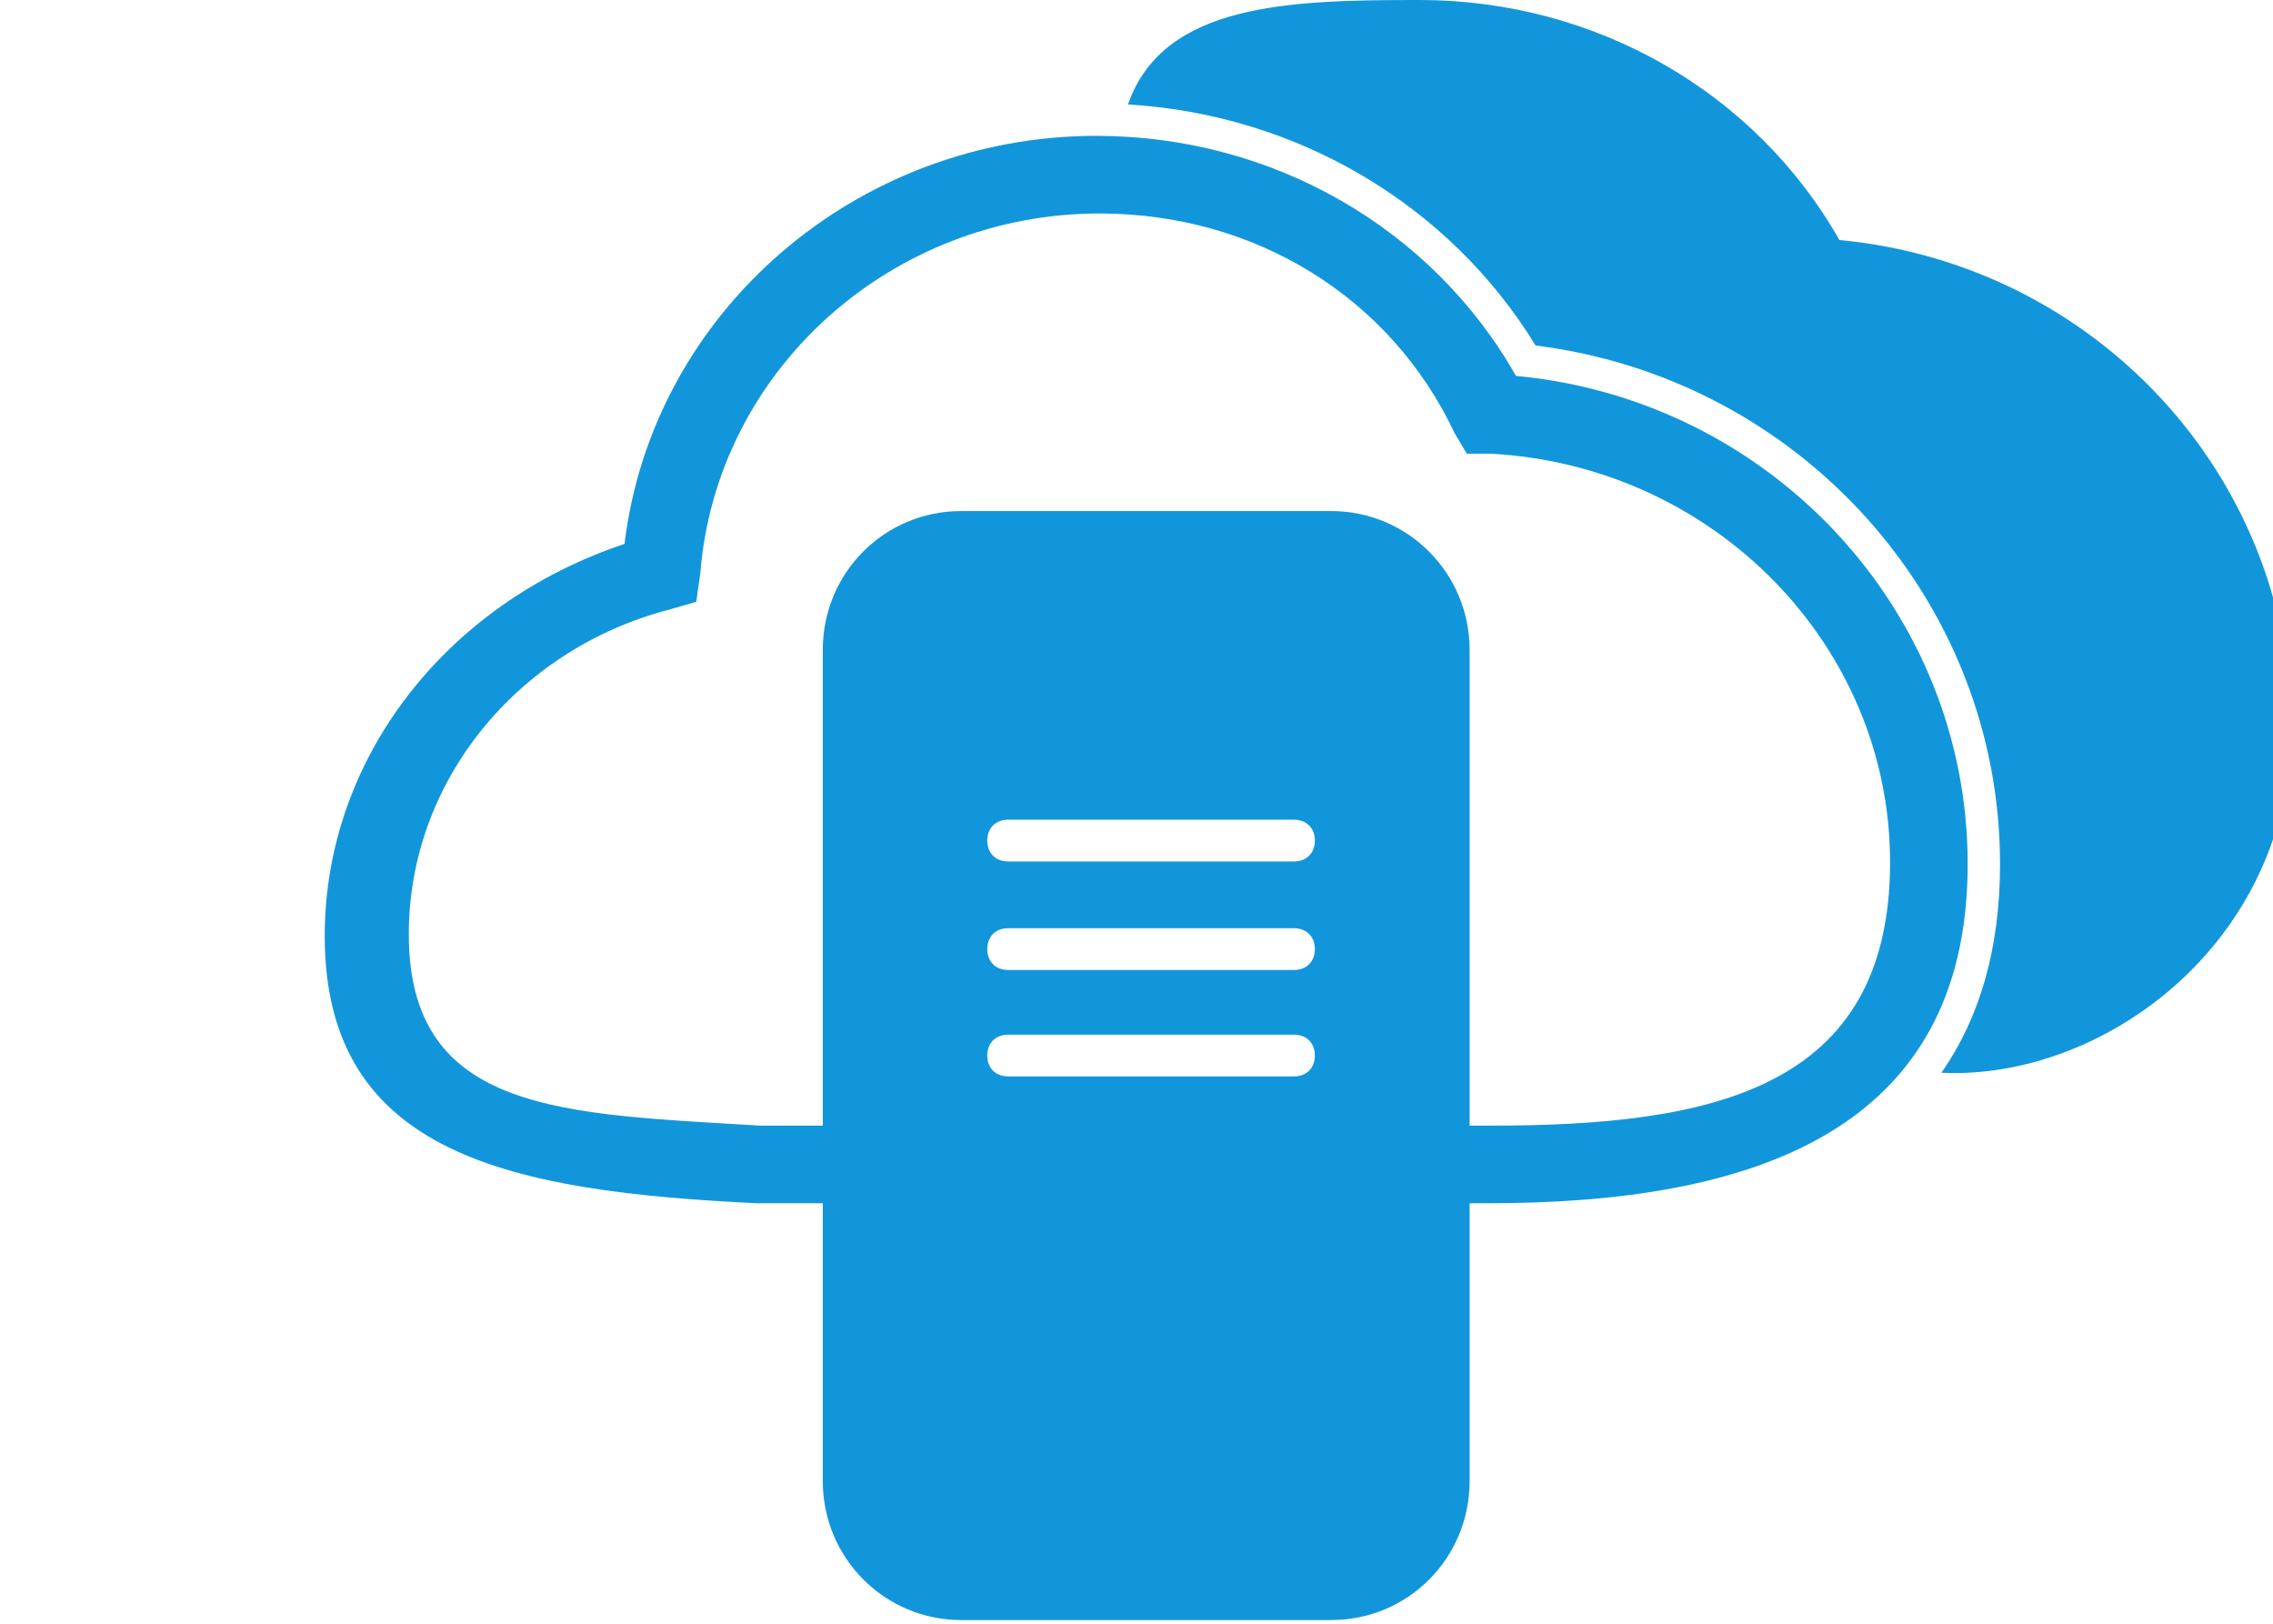 <svg t="1615540930073" class="icon" version="1.1" xmlns="http://www.w3.org/2000/svg" p-id="3061" x="0px" y="0px" width="140px" height="100px" viewBox="0 0 1024 1024" enable-background="new 0 0 1024 1024" xml:space="preserve"><path d="M506.635 65.871C528.853 1.848 608.782 0 690.588 0c110.935 0 211.784 58.029 264.731 151.377C1116.682 166.512 1240.223 300.232 1240.223 459.18c0 135.111-118.197 222.228-220.588 217.333 24.376-34.8 37.003-78.64 37.003-131.659 0-166.165-126.384-306.18-292.925-326.966-54.566-89.059-150.597-145.677-257.077-152.017z" fill="#1296db" p-id="3062"></path><path d="M272.298 758.821C118.498 751.253 0 729.027 0 590.265c0-111.008 75.637-209.406 189.093-247.249C206.742 196.681 335.329 85.673 486.604 85.673c110.935 0 211.784 58.029 264.731 151.377C912.698 252.185 1036.239 385.905 1036.239 544.854 1036.239 713.891 900.092 758.821 733.69 758.821H272.294z m216.386-624.191c-130.95 0-241.75 98.467-251.822 227.23l-2.517 17.673-17.624 5.051C121.024 409.833 53.036 493.148 53.036 589.09c0 113.619 98.21 113.199 221.6 120.775h460.829c138.501 0 251.818-22.308 251.818-166.218 0-136.343-110.8-249.954-251.818-257.53h-15.111l-7.551-12.623C672.511 187.649 586.891 134.629 488.681 134.629z" fill="#1296db" p-id="3063"></path><path d="M611.332 543.275h-180.297c-7.894 0-13.157-5.263-13.157-13.161s5.263-13.161 13.157-13.161h180.297c7.894 0 13.161 5.263 13.161 13.161 0 7.894-5.263 13.161-13.161 13.161z m0 68.433h-180.297c-7.894 0-13.157-5.263-13.157-13.161 0-7.894 5.263-13.161 13.157-13.161h180.297c7.894 0 13.161 5.263 13.161 13.161s-5.263 13.161-13.161 13.161z m0 67.119h-180.297c-7.894 0-13.157-5.263-13.157-13.161s5.263-13.161 13.157-13.161h180.297c7.894 0 13.161 5.263 13.161 13.161 0 7.894-5.263 13.161-13.161 13.161zM314.135 409.894v524.178c0 48.548 39.047 87.595 87.305 87.595h233.358c48.491 0 87.305-39.047 87.305-87.595V409.89C722.104 361.341 683.057 322.295 634.798 322.295H401.441C352.95 322.295 314.135 361.284 314.135 409.89z" fill="#1296db" p-id="3064"></path></svg>
<!-- <svg class="index-log index-log-0" version="1.1" id="图层_1" xmlns="http://www.w3.org/2000/svg" xmlns:xlink="http://www.w3.org/1999/xlink" x="0px" y="0px" width="100px" height="100px" viewBox="0 0 1024 1024" enable-background="new 0 0 1024 1024" xml:space="preserve" p-id="135"><g p-id="136"><path fill="#FF0000" d="M546.368,141.385c-5.099-5.25-4.062-13.343-2.823-26.681c1.665-17.962-33.868,8.208-55.655,25.83
            C311.533,152.947,172.314,299.94,172.314,479.458c0,187.656,152.124,339.78,339.78,339.78s339.78-152.124,339.78-339.78
            C851.878,303.371,717.929,158.569,546.368,141.385z" p-id="137"></path><path fill="#FFFFFF" d="M820.57,500.997c-2.099-44.066-11.937-84.195-29.512-120.393c-17.571-36.199-40.392-67.151-68.459-92.852
            c-28.068-25.706-60.197-45.642-96.395-59.806c-33.411-13.076-68.386-20.099-104.925-21.106
            c-6.211,5.916-11.887,15.759,1.374,26.542c21.357,17.369-10.443,28.459-27.224,23.94c17.606,2.555,48.79-6.625,18.682-24.974
            c-13.35-8.243-9.904-18.976-5.727-25.605c-37.5,0.453-73.768,7.767-108.809,21.989c-36.199,14.69-68.328,35.145-96.395,61.378
            c-28.068,26.228-51.016,57.312-68.854,93.247s-28.068,75.15-30.689,117.641c-2.099,36.199,1.444,69.772,10.625,100.724
            c9.184,30.952,22.426,58.756,39.741,83.413c17.311,24.656,38.165,45.77,62.559,63.345s50.757,31.084,79.084,40.523
            c5.246,1.576,11.407,4.201,18.492,7.868c7.082,3.674,13.904,8.003,20.459,12.986c6.559,4.983,12.723,10.23,18.496,15.735
            c5.769,5.51,10.23,10.625,13.378,15.344c7.341,12.065,13.114,22.953,17.311,32.66c4.193,9.703,7.868,18.097,11.016,25.183
            c3.148,7.082,6.032,12.588,8.658,16.525c2.621,3.934,6.029,5.897,10.23,5.897c3.674,0,7.082-2.23,10.23-6.687
            c3.148-4.46,6.296-10.489,9.444-18.101c3.148-7.604,6.818-16.13,11.016-25.57c4.193-9.444,9.44-18.887,15.736-28.331
            c7.345-11.016,17.443-21.772,30.294-32.261c12.851-10.497,24.788-17.838,35.804-22.035c28.327-10.497,54.819-24.265,79.475-41.317
            c24.656-17.048,45.774-37.507,63.345-61.374c17.575-23.87,31.084-51.152,40.527-81.841C818.994,573,822.664,538.772,820.57,500.997
            z M364.299,595.604c-3.341,1.417-7.19,2.517-11.55,3.303s-9.045,1.181-14.055,1.181s-9.695-0.391-14.055-1.181
            c-4.36-0.786-8.208-1.89-11.55-3.303c-3.341-1.413-5.936-3.047-7.79-4.894c25.109,4.05,42.908,3.605,66.794,0
            C370.235,592.557,367.637,594.191,364.299,595.604z M433.413,528.616c-5.246,11.074-12.46,20.85-21.64,29.326
            c-9.184,8.479-19.936,15.077-32.265,19.785c-12.324,4.712-25.57,7.07-39.738,7.07c-14.167,0-27.409-2.354-39.741-7.07
            c-12.324-4.712-23.212-11.306-32.656-19.785c-9.444-8.48-16.789-18.252-22.035-29.326c-5.246-11.07-7.868-22.964-7.868-35.684
            s2.621-24.614,7.868-35.687c5.246-11.074,12.592-20.73,22.035-28.974c9.444-8.243,20.328-14.841,32.656-19.785
            c12.328-4.948,25.574-7.419,39.741-7.419c14.164,0,27.409,2.474,39.738,7.419c12.328,4.944,23.084,11.542,32.265,19.785
            c9.176,8.243,16.394,17.9,21.64,28.974c5.246,11.074,7.868,22.968,7.868,35.687C441.28,505.651,438.659,517.546,433.413,528.616z
             M511.722,649.733c-0.736,5.169-1.475,10.799-2.215,16.889c-0.736,6.091-3.508,10.245-8.305,12.46
            c-2.215,1.107-4.894,1.661-8.03,1.661c-3.14,0-6.091-0.554-8.863-1.661c-2.769-1.111-5.076-2.954-6.923-5.537
            c-1.847-2.586-2.769-5.909-2.769-9.97c0-4.43,0.925-8.952,2.769-13.567c1.847-4.615,4.155-8.863,6.923-12.739
            c2.769-3.876,5.905-7.105,9.417-9.691c3.508-2.583,6.919-4.244,10.245-4.983c2.583-0.368,4.429,0.372,5.537,2.215
            c1.111,1.847,1.94,4.155,2.493,6.919c0.554,2.768,0.739,5.816,0.554,9.138C512.369,644.196,512.09,647.147,511.722,649.733z
             M555.192,673.546c-2.029,2.583-4.429,4.429-7.198,5.537c-2.769,1.107-5.63,1.661-8.584,1.661c-2.951,0-5.537-0.554-7.752-1.661
            c-4.801-2.215-7.752-6.369-8.859-12.46c-1.111-6.091-1.847-11.72-2.215-16.889c-0.372-2.583-0.554-5.537-0.554-8.863
            c0-3.322,0.186-6.365,0.554-9.138c0.372-2.768,1.2-5.076,2.49-6.919c1.293-1.847,3.233-2.586,5.816-2.215
            c3.326,0.74,6.737,2.401,10.245,4.983c3.508,2.586,6.644,5.816,9.413,9.691c2.768,3.876,5.076,8.123,6.923,12.739
            c1.847,4.611,2.768,9.138,2.768,13.567C558.236,667.637,557.225,670.959,555.192,673.546z M723.412,595.604
            c-3.341,1.417-7.19,2.517-11.55,3.303c-4.36,0.786-9.045,1.181-14.055,1.181c-5.01,0-9.695-0.391-14.055-1.181
            c-4.36-0.786-8.208-1.89-11.55-3.303c-3.341-1.417-5.936-3.047-7.79-4.894c25.109,4.05,42.908,3.605,66.794,0
            C729.347,592.557,726.749,594.191,723.412,595.604z M785.157,528.616c-5.25,11.074-12.592,20.85-22.031,29.326
            c-9.444,8.479-20.328,15.077-32.66,19.785c-12.324,4.712-25.57,7.07-39.734,7.07s-27.409-2.354-39.741-7.07
            c-12.324-4.712-23.212-11.306-32.656-19.785c-9.444-8.48-16.785-18.252-22.031-29.326c-5.246-11.07-7.868-22.964-7.868-35.684
            s2.621-24.614,7.868-35.687c5.246-11.074,12.588-20.85,22.031-29.326c9.444-8.479,20.328-15.077,32.656-19.785
            c12.328-4.712,25.574-7.066,39.741-7.066s27.409,2.354,39.734,7.066c12.328,4.712,23.216,11.306,32.66,19.785
            c9.44,8.48,16.785,18.252,22.031,29.326c5.246,11.074,7.868,22.968,7.868,35.687C793.025,505.651,790.404,517.546,785.157,528.616z" p-id="138"></path></g></svg> -->